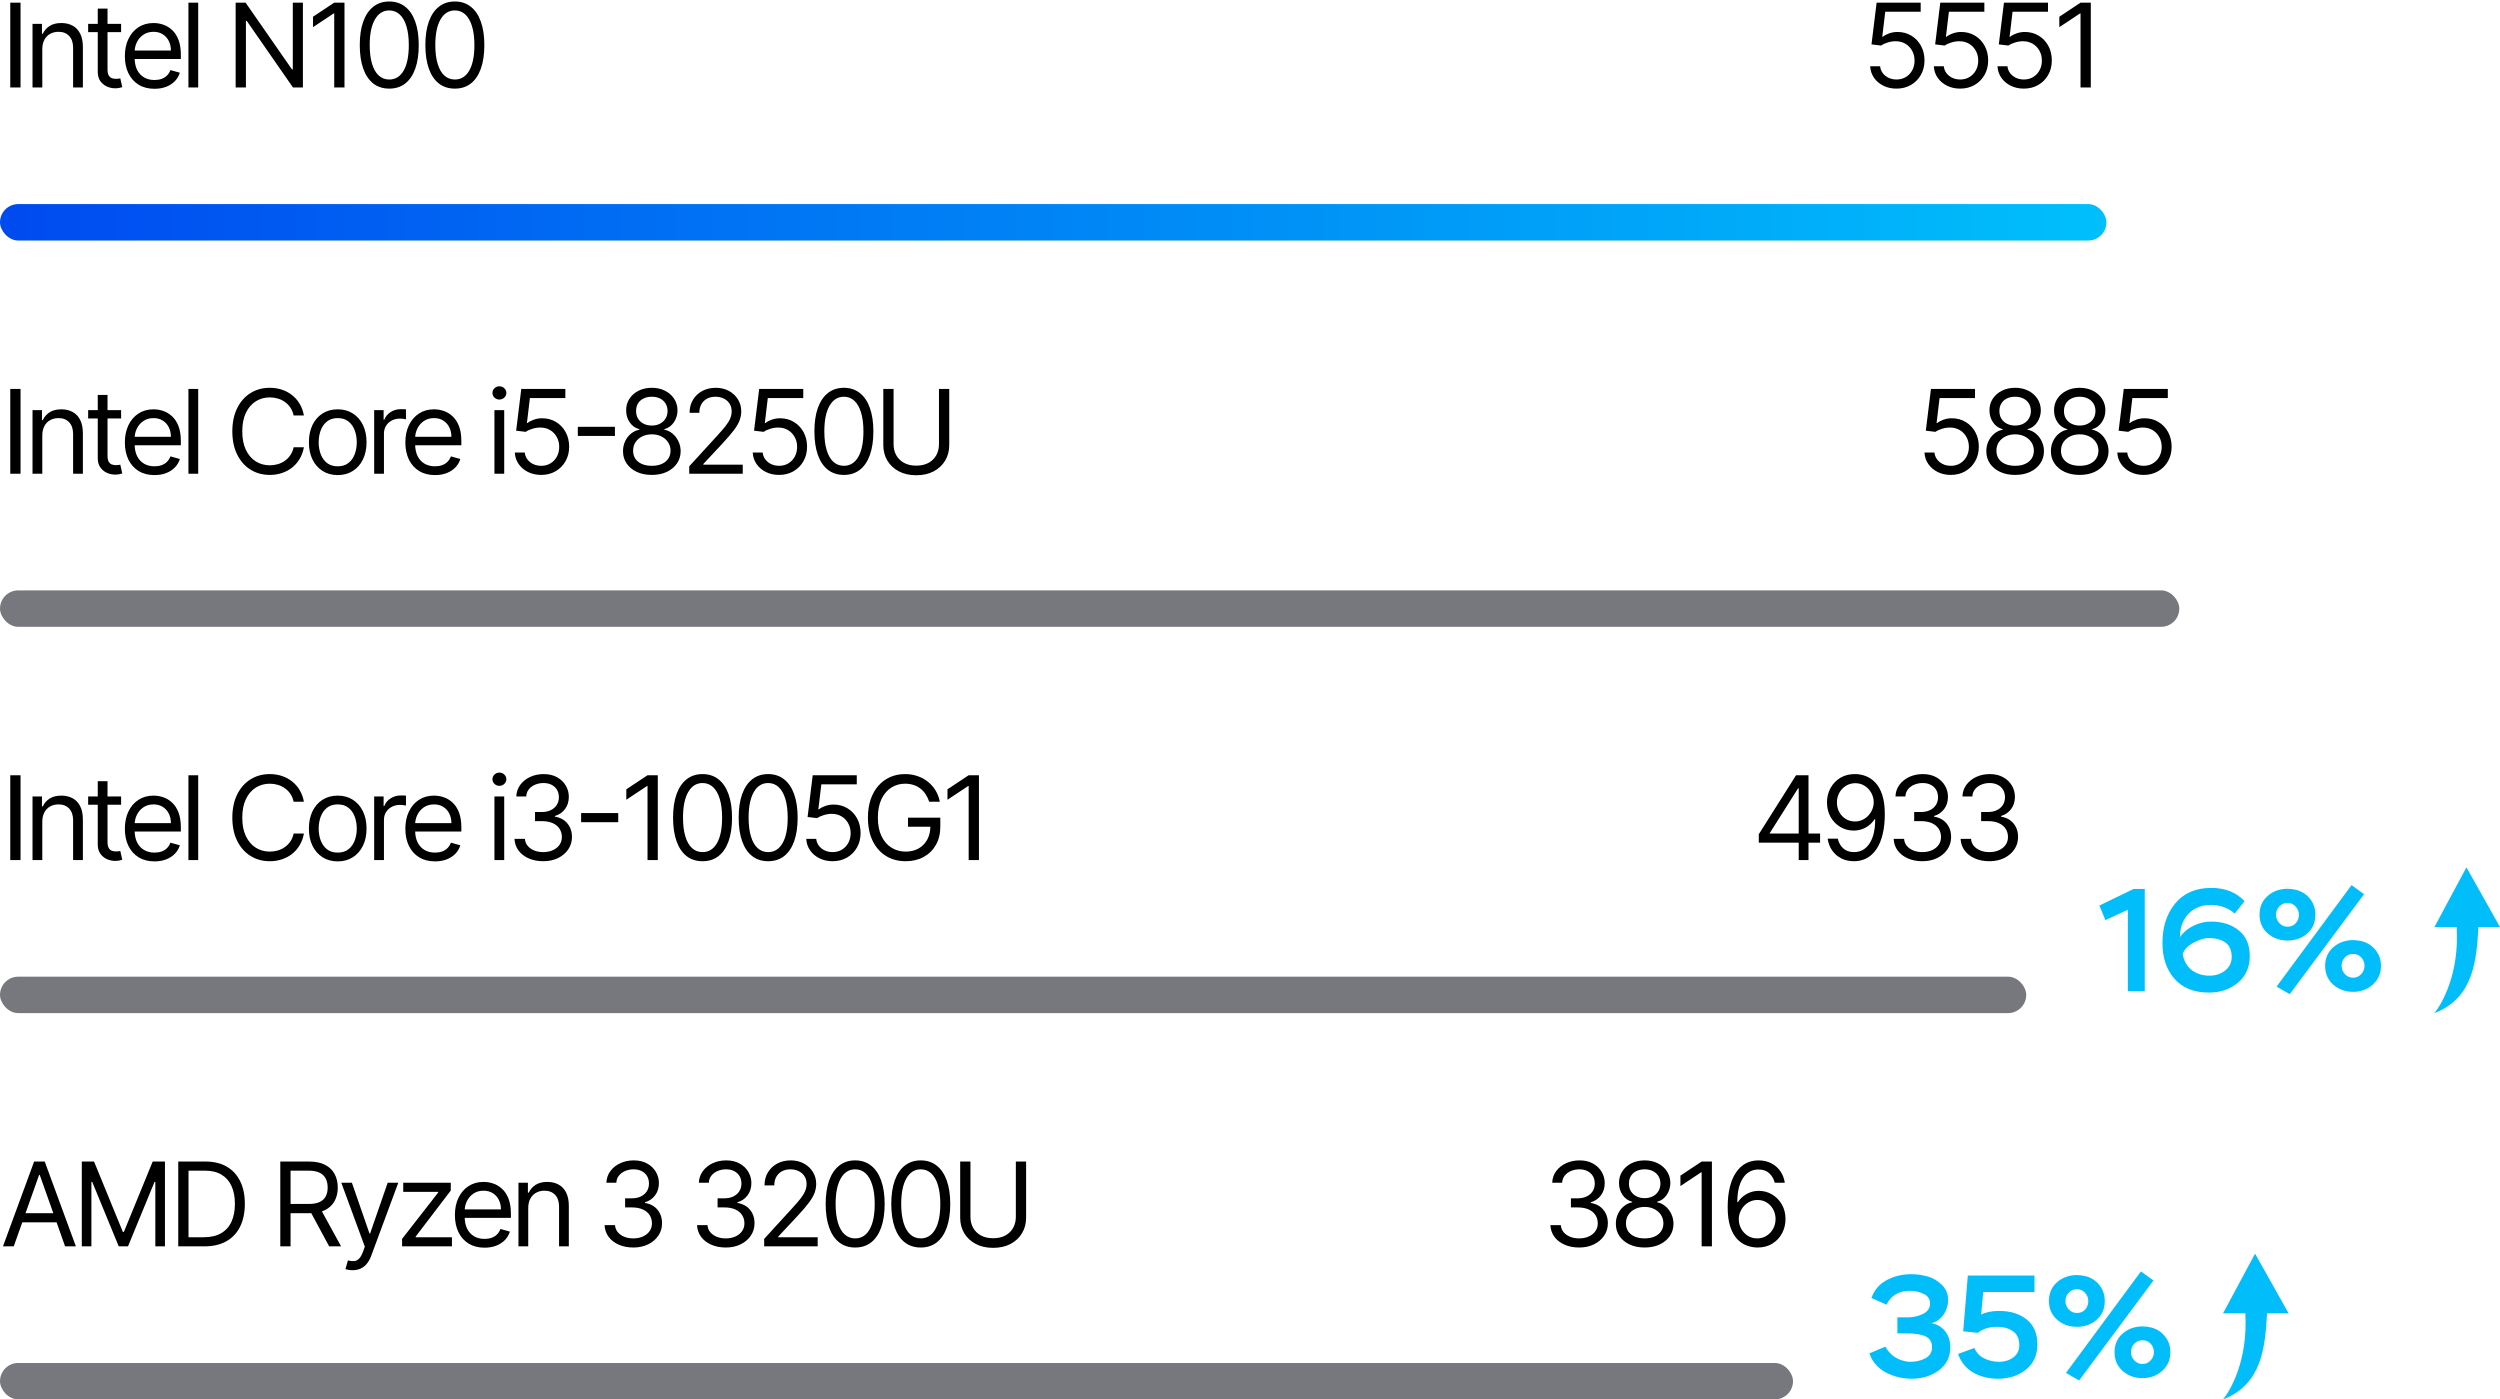 <svg width="343" height="192" viewBox="0 0 343 192" fill="none" xmlns="http://www.w3.org/2000/svg">
<path d="M2.818 0.364V12H1.409V0.364H2.818ZM5.803 6.75V12H4.462V3.273H5.757V4.636H5.871C6.075 4.193 6.386 3.837 6.803 3.568C7.219 3.295 7.757 3.159 8.416 3.159C9.007 3.159 9.524 3.28 9.967 3.523C10.411 3.761 10.755 4.125 11.001 4.614C11.248 5.098 11.371 5.712 11.371 6.455V12H10.03V6.545C10.03 5.86 9.852 5.326 9.496 4.943C9.14 4.557 8.651 4.364 8.03 4.364C7.602 4.364 7.219 4.456 6.882 4.642C6.549 4.828 6.286 5.098 6.092 5.455C5.899 5.811 5.803 6.242 5.803 6.75ZM16.616 3.273V4.409H12.094V3.273H16.616ZM13.412 1.182H14.753V9.5C14.753 9.879 14.808 10.163 14.918 10.352C15.031 10.538 15.175 10.663 15.349 10.727C15.527 10.788 15.715 10.818 15.912 10.818C16.06 10.818 16.181 10.811 16.276 10.796C16.37 10.777 16.446 10.761 16.503 10.75L16.776 11.954C16.685 11.989 16.558 12.023 16.395 12.057C16.232 12.095 16.026 12.114 15.776 12.114C15.397 12.114 15.026 12.032 14.662 11.869C14.302 11.706 14.003 11.458 13.764 11.125C13.529 10.792 13.412 10.371 13.412 9.864V1.182ZM21.199 12.182C20.358 12.182 19.633 11.996 19.023 11.625C18.417 11.25 17.949 10.727 17.619 10.057C17.294 9.383 17.131 8.598 17.131 7.705C17.131 6.811 17.294 6.023 17.619 5.341C17.949 4.655 18.407 4.121 18.994 3.739C19.585 3.352 20.275 3.159 21.062 3.159C21.517 3.159 21.966 3.235 22.409 3.386C22.852 3.538 23.256 3.784 23.619 4.125C23.983 4.462 24.273 4.909 24.489 5.466C24.704 6.023 24.812 6.708 24.812 7.523V8.091H18.085V6.932H23.449C23.449 6.439 23.35 6 23.153 5.614C22.96 5.227 22.684 4.922 22.324 4.699C21.968 4.475 21.547 4.364 21.062 4.364C20.528 4.364 20.066 4.496 19.676 4.761C19.29 5.023 18.992 5.364 18.784 5.784C18.576 6.205 18.472 6.655 18.472 7.136V7.909C18.472 8.568 18.585 9.127 18.812 9.585C19.044 10.04 19.364 10.386 19.773 10.625C20.182 10.86 20.657 10.977 21.199 10.977C21.551 10.977 21.869 10.928 22.153 10.829C22.441 10.727 22.689 10.576 22.898 10.375C23.106 10.171 23.267 9.917 23.381 9.614L24.676 9.977C24.54 10.417 24.311 10.803 23.989 11.136C23.667 11.466 23.269 11.723 22.796 11.909C22.322 12.091 21.79 12.182 21.199 12.182ZM27.193 0.364V12H25.852V0.364H27.193ZM41.558 0.364V12H40.195L33.854 2.864H33.74V12H32.331V0.364H33.695L40.058 9.523H40.172V0.364H41.558ZM47.264 0.364V12H45.855V1.841H45.787L42.946 3.727V2.295L45.855 0.364H47.264ZM53.406 12.159C52.55 12.159 51.821 11.926 51.219 11.46C50.617 10.991 50.156 10.311 49.838 9.42C49.52 8.527 49.361 7.447 49.361 6.182C49.361 4.924 49.52 3.85 49.838 2.96C50.16 2.066 50.622 1.384 51.224 0.915C51.831 0.441 52.558 0.205 53.406 0.205C54.255 0.205 54.98 0.441 55.582 0.915C56.188 1.384 56.651 2.066 56.969 2.96C57.291 3.85 57.452 4.924 57.452 6.182C57.452 7.447 57.293 8.527 56.974 9.42C56.656 10.311 56.196 10.991 55.594 11.46C54.992 11.926 54.262 12.159 53.406 12.159ZM53.406 10.909C54.255 10.909 54.914 10.5 55.383 9.682C55.853 8.864 56.088 7.697 56.088 6.182C56.088 5.174 55.98 4.316 55.764 3.608C55.552 2.9 55.245 2.36 54.844 1.989C54.446 1.617 53.967 1.432 53.406 1.432C52.565 1.432 51.908 1.847 51.435 2.676C50.961 3.502 50.724 4.67 50.724 6.182C50.724 7.189 50.831 8.045 51.043 8.75C51.255 9.455 51.56 9.991 51.957 10.358C52.359 10.725 52.842 10.909 53.406 10.909ZM62.406 12.159C61.55 12.159 60.821 11.926 60.219 11.46C59.617 10.991 59.156 10.311 58.838 9.42C58.52 8.527 58.361 7.447 58.361 6.182C58.361 4.924 58.52 3.85 58.838 2.96C59.16 2.066 59.622 1.384 60.224 0.915C60.831 0.441 61.558 0.205 62.406 0.205C63.255 0.205 63.98 0.441 64.582 0.915C65.188 1.384 65.651 2.066 65.969 2.96C66.291 3.85 66.452 4.924 66.452 6.182C66.452 7.447 66.293 8.527 65.974 9.42C65.656 10.311 65.196 10.991 64.594 11.46C63.992 11.926 63.262 12.159 62.406 12.159ZM62.406 10.909C63.255 10.909 63.914 10.5 64.383 9.682C64.853 8.864 65.088 7.697 65.088 6.182C65.088 5.174 64.98 4.316 64.764 3.608C64.552 2.9 64.245 2.36 63.844 1.989C63.446 1.617 62.967 1.432 62.406 1.432C61.565 1.432 60.908 1.847 60.435 2.676C59.961 3.502 59.724 4.67 59.724 6.182C59.724 7.189 59.831 8.045 60.043 8.75C60.255 9.455 60.56 9.991 60.957 10.358C61.359 10.725 61.842 10.909 62.406 10.909Z" fill="black"/>
<path d="M260.2 12.159C259.534 12.159 258.933 12.027 258.399 11.761C257.865 11.496 257.437 11.133 257.115 10.671C256.793 10.208 256.617 9.682 256.587 9.091H257.95C258.003 9.617 258.242 10.053 258.666 10.398C259.094 10.739 259.606 10.909 260.2 10.909C260.678 10.909 261.102 10.797 261.473 10.574C261.848 10.35 262.142 10.044 262.354 9.653C262.57 9.259 262.678 8.814 262.678 8.318C262.678 7.811 262.566 7.358 262.342 6.96C262.123 6.559 261.82 6.242 261.433 6.011C261.047 5.78 260.606 5.663 260.109 5.659C259.753 5.655 259.388 5.71 259.013 5.824C258.638 5.934 258.329 6.076 258.087 6.25L256.768 6.091L257.473 0.364H263.518V1.614H258.655L258.246 5.045H258.314C258.553 4.856 258.852 4.699 259.212 4.574C259.571 4.449 259.946 4.386 260.337 4.386C261.049 4.386 261.683 4.557 262.24 4.898C262.801 5.235 263.24 5.697 263.558 6.284C263.88 6.871 264.041 7.542 264.041 8.295C264.041 9.038 263.875 9.701 263.541 10.284C263.212 10.864 262.757 11.322 262.178 11.659C261.598 11.992 260.939 12.159 260.2 12.159ZM268.935 12.159C268.268 12.159 267.668 12.027 267.134 11.761C266.599 11.496 266.171 11.133 265.849 10.671C265.527 10.208 265.351 9.682 265.321 9.091H266.685C266.738 9.617 266.976 10.053 267.401 10.398C267.829 10.739 268.34 10.909 268.935 10.909C269.412 10.909 269.836 10.797 270.207 10.574C270.582 10.35 270.876 10.044 271.088 9.653C271.304 9.259 271.412 8.814 271.412 8.318C271.412 7.811 271.3 7.358 271.077 6.96C270.857 6.559 270.554 6.242 270.168 6.011C269.781 5.78 269.34 5.663 268.844 5.659C268.488 5.655 268.122 5.71 267.747 5.824C267.372 5.934 267.063 6.076 266.821 6.25L265.503 6.091L266.207 0.364H272.253V1.614H267.389L266.98 5.045H267.048C267.287 4.856 267.586 4.699 267.946 4.574C268.306 4.449 268.681 4.386 269.071 4.386C269.783 4.386 270.418 4.557 270.974 4.898C271.535 5.235 271.974 5.697 272.293 6.284C272.615 6.871 272.776 7.542 272.776 8.295C272.776 9.038 272.609 9.701 272.276 10.284C271.946 10.864 271.491 11.322 270.912 11.659C270.332 11.992 269.673 12.159 268.935 12.159ZM277.669 12.159C277.002 12.159 276.402 12.027 275.868 11.761C275.334 11.496 274.906 11.133 274.584 10.671C274.262 10.208 274.086 9.682 274.055 9.091H275.419C275.472 9.617 275.711 10.053 276.135 10.398C276.563 10.739 277.074 10.909 277.669 10.909C278.146 10.909 278.571 10.797 278.942 10.574C279.317 10.35 279.61 10.044 279.822 9.653C280.038 9.259 280.146 8.814 280.146 8.318C280.146 7.811 280.035 7.358 279.811 6.96C279.591 6.559 279.288 6.242 278.902 6.011C278.516 5.78 278.074 5.663 277.578 5.659C277.222 5.655 276.857 5.71 276.482 5.824C276.107 5.934 275.798 6.076 275.555 6.25L274.237 6.091L274.942 0.364H280.987V1.614H276.124L275.714 5.045H275.783C276.021 4.856 276.321 4.699 276.68 4.574C277.04 4.449 277.415 4.386 277.805 4.386C278.518 4.386 279.152 4.557 279.709 4.898C280.269 5.235 280.709 5.697 281.027 6.284C281.349 6.871 281.51 7.542 281.51 8.295C281.51 9.038 281.343 9.701 281.01 10.284C280.68 10.864 280.226 11.322 279.646 11.659C279.067 11.992 278.408 12.159 277.669 12.159ZM286.858 0.364V12H285.449V1.841H285.381L282.54 3.727V2.295L285.449 0.364H286.858Z" fill="black"/>
<rect y="28" width="289" height="5" rx="2.5" fill="url(#paint0_linear_2577_66399)"/>
<path d="M2.818 53.364V65H1.409V53.364H2.818ZM5.803 59.75V65H4.462V56.273H5.757V57.636H5.871C6.075 57.193 6.386 56.837 6.803 56.568C7.219 56.295 7.757 56.159 8.416 56.159C9.007 56.159 9.524 56.28 9.967 56.523C10.411 56.761 10.755 57.125 11.001 57.614C11.248 58.099 11.371 58.712 11.371 59.455V65H10.03V59.545C10.03 58.86 9.852 58.326 9.496 57.943C9.14 57.557 8.651 57.364 8.03 57.364C7.602 57.364 7.219 57.456 6.882 57.642C6.549 57.828 6.286 58.099 6.092 58.455C5.899 58.811 5.803 59.242 5.803 59.75ZM16.616 56.273V57.409H12.094V56.273H16.616ZM13.412 54.182H14.753V62.5C14.753 62.879 14.808 63.163 14.918 63.352C15.031 63.538 15.175 63.663 15.349 63.727C15.527 63.788 15.715 63.818 15.912 63.818C16.06 63.818 16.181 63.811 16.276 63.795C16.37 63.776 16.446 63.761 16.503 63.75L16.776 64.954C16.685 64.989 16.558 65.023 16.395 65.057C16.232 65.095 16.026 65.114 15.776 65.114C15.397 65.114 15.026 65.032 14.662 64.869C14.302 64.706 14.003 64.458 13.764 64.125C13.529 63.792 13.412 63.371 13.412 62.864V54.182ZM21.199 65.182C20.358 65.182 19.633 64.996 19.023 64.625C18.417 64.25 17.949 63.727 17.619 63.057C17.294 62.383 17.131 61.599 17.131 60.705C17.131 59.811 17.294 59.023 17.619 58.341C17.949 57.655 18.407 57.121 18.994 56.739C19.585 56.352 20.275 56.159 21.062 56.159C21.517 56.159 21.966 56.235 22.409 56.386C22.852 56.538 23.256 56.784 23.619 57.125C23.983 57.462 24.273 57.909 24.489 58.466C24.704 59.023 24.812 59.708 24.812 60.523V61.091H18.085V59.932H23.449C23.449 59.439 23.35 59 23.153 58.614C22.96 58.227 22.684 57.922 22.324 57.699C21.968 57.475 21.547 57.364 21.062 57.364C20.528 57.364 20.066 57.496 19.676 57.761C19.29 58.023 18.992 58.364 18.784 58.784C18.576 59.205 18.472 59.655 18.472 60.136V60.909C18.472 61.568 18.585 62.127 18.812 62.585C19.044 63.04 19.364 63.386 19.773 63.625C20.182 63.86 20.657 63.977 21.199 63.977C21.551 63.977 21.869 63.928 22.153 63.83C22.441 63.727 22.689 63.576 22.898 63.375C23.106 63.17 23.267 62.917 23.381 62.614L24.676 62.977C24.54 63.417 24.311 63.803 23.989 64.136C23.667 64.466 23.269 64.724 22.796 64.909C22.322 65.091 21.79 65.182 21.199 65.182ZM27.193 53.364V65H25.852V53.364H27.193ZM41.695 57H40.285C40.202 56.595 40.056 56.239 39.848 55.932C39.644 55.625 39.394 55.367 39.098 55.159C38.806 54.947 38.483 54.788 38.126 54.682C37.77 54.576 37.399 54.523 37.013 54.523C36.308 54.523 35.67 54.701 35.098 55.057C34.53 55.413 34.077 55.938 33.74 56.631C33.407 57.324 33.24 58.174 33.24 59.182C33.24 60.189 33.407 61.04 33.74 61.733C34.077 62.426 34.53 62.951 35.098 63.307C35.67 63.663 36.308 63.841 37.013 63.841C37.399 63.841 37.77 63.788 38.126 63.682C38.483 63.576 38.806 63.419 39.098 63.21C39.394 62.998 39.644 62.739 39.848 62.432C40.056 62.121 40.202 61.765 40.285 61.364H41.695C41.589 61.958 41.395 62.49 41.115 62.96C40.835 63.43 40.486 63.83 40.07 64.159C39.653 64.485 39.185 64.733 38.666 64.903C38.151 65.074 37.6 65.159 37.013 65.159C36.02 65.159 35.138 64.917 34.365 64.432C33.592 63.947 32.984 63.258 32.541 62.364C32.098 61.47 31.876 60.409 31.876 59.182C31.876 57.955 32.098 56.894 32.541 56C32.984 55.106 33.592 54.417 34.365 53.932C35.138 53.447 36.02 53.205 37.013 53.205C37.6 53.205 38.151 53.29 38.666 53.46C39.185 53.631 39.653 53.881 40.07 54.21C40.486 54.536 40.835 54.934 41.115 55.403C41.395 55.869 41.589 56.401 41.695 57ZM46.335 65.182C45.547 65.182 44.856 64.994 44.261 64.619C43.67 64.244 43.208 63.72 42.875 63.045C42.545 62.371 42.381 61.583 42.381 60.682C42.381 59.773 42.545 58.979 42.875 58.301C43.208 57.623 43.67 57.097 44.261 56.722C44.856 56.347 45.547 56.159 46.335 56.159C47.123 56.159 47.812 56.347 48.403 56.722C48.998 57.097 49.46 57.623 49.79 58.301C50.123 58.979 50.29 59.773 50.29 60.682C50.29 61.583 50.123 62.371 49.79 63.045C49.46 63.72 48.998 64.244 48.403 64.619C47.812 64.994 47.123 65.182 46.335 65.182ZM46.335 63.977C46.934 63.977 47.426 63.824 47.812 63.517C48.199 63.21 48.485 62.807 48.67 62.307C48.856 61.807 48.949 61.265 48.949 60.682C48.949 60.099 48.856 59.555 48.67 59.051C48.485 58.547 48.199 58.14 47.812 57.83C47.426 57.519 46.934 57.364 46.335 57.364C45.737 57.364 45.244 57.519 44.858 57.83C44.472 58.14 44.186 58.547 44 59.051C43.814 59.555 43.722 60.099 43.722 60.682C43.722 61.265 43.814 61.807 44 62.307C44.186 62.807 44.472 63.21 44.858 63.517C45.244 63.824 45.737 63.977 46.335 63.977ZM51.337 65V56.273H52.632V57.591H52.723C52.882 57.159 53.17 56.809 53.587 56.54C54.003 56.271 54.473 56.136 54.996 56.136C55.094 56.136 55.217 56.138 55.365 56.142C55.513 56.146 55.624 56.151 55.7 56.159V57.523C55.655 57.511 55.551 57.494 55.388 57.472C55.229 57.445 55.06 57.432 54.882 57.432C54.458 57.432 54.079 57.521 53.746 57.699C53.416 57.873 53.155 58.115 52.962 58.426C52.772 58.733 52.678 59.083 52.678 59.477V65H51.337ZM59.683 65.182C58.842 65.182 58.117 64.996 57.507 64.625C56.901 64.25 56.433 63.727 56.104 63.057C55.778 62.383 55.615 61.599 55.615 60.705C55.615 59.811 55.778 59.023 56.104 58.341C56.433 57.655 56.892 57.121 57.479 56.739C58.07 56.352 58.759 56.159 59.547 56.159C60.001 56.159 60.45 56.235 60.894 56.386C61.337 56.538 61.74 56.784 62.104 57.125C62.467 57.462 62.757 57.909 62.973 58.466C63.189 59.023 63.297 59.708 63.297 60.523V61.091H56.57V59.932H61.933C61.933 59.439 61.835 59 61.638 58.614C61.445 58.227 61.168 57.922 60.808 57.699C60.452 57.475 60.032 57.364 59.547 57.364C59.013 57.364 58.551 57.496 58.16 57.761C57.774 58.023 57.477 58.364 57.269 58.784C57.06 59.205 56.956 59.655 56.956 60.136V60.909C56.956 61.568 57.07 62.127 57.297 62.585C57.528 63.04 57.848 63.386 58.257 63.625C58.666 63.86 59.142 63.977 59.683 63.977C60.035 63.977 60.354 63.928 60.638 63.83C60.926 63.727 61.174 63.576 61.382 63.375C61.59 63.17 61.751 62.917 61.865 62.614L63.16 62.977C63.024 63.417 62.795 63.803 62.473 64.136C62.151 64.466 61.753 64.724 61.28 64.909C60.806 65.091 60.274 65.182 59.683 65.182ZM67.837 65V56.273H69.178V65H67.837ZM68.519 54.818C68.257 54.818 68.032 54.729 67.842 54.551C67.657 54.373 67.564 54.159 67.564 53.909C67.564 53.659 67.657 53.445 67.842 53.267C68.032 53.089 68.257 53 68.519 53C68.78 53 69.003 53.089 69.189 53.267C69.378 53.445 69.473 53.659 69.473 53.909C69.473 54.159 69.378 54.373 69.189 54.551C69.003 54.729 68.78 54.818 68.519 54.818ZM74.247 65.159C73.581 65.159 72.98 65.026 72.446 64.761C71.912 64.496 71.484 64.133 71.162 63.67C70.84 63.208 70.664 62.682 70.633 62.091H71.997C72.05 62.617 72.289 63.053 72.713 63.398C73.141 63.739 73.653 63.909 74.247 63.909C74.724 63.909 75.149 63.797 75.52 63.574C75.895 63.35 76.188 63.044 76.401 62.653C76.617 62.26 76.724 61.814 76.724 61.318C76.724 60.811 76.613 60.358 76.389 59.96C76.169 59.559 75.867 59.242 75.48 59.011C75.094 58.78 74.653 58.663 74.156 58.659C73.8 58.655 73.435 58.71 73.06 58.824C72.685 58.934 72.376 59.076 72.133 59.25L70.815 59.091L71.52 53.364H77.565V54.614H72.702L72.293 58.045H72.361C72.599 57.856 72.899 57.699 73.258 57.574C73.618 57.449 73.993 57.386 74.383 57.386C75.096 57.386 75.73 57.557 76.287 57.898C76.847 58.235 77.287 58.697 77.605 59.284C77.927 59.871 78.088 60.542 78.088 61.295C78.088 62.038 77.921 62.701 77.588 63.284C77.258 63.864 76.804 64.322 76.224 64.659C75.645 64.992 74.986 65.159 74.247 65.159ZM84.368 58.557V59.807H79.277V58.557H84.368ZM89.432 65.159C88.651 65.159 87.962 65.021 87.364 64.744C86.769 64.464 86.305 64.079 85.972 63.591C85.638 63.099 85.474 62.538 85.477 61.909C85.474 61.417 85.57 60.962 85.767 60.545C85.964 60.125 86.233 59.775 86.574 59.494C86.919 59.21 87.303 59.03 87.727 58.955V58.886C87.171 58.742 86.727 58.43 86.398 57.949C86.068 57.464 85.905 56.913 85.909 56.295C85.905 55.705 86.055 55.176 86.358 54.71C86.661 54.244 87.078 53.877 87.608 53.608C88.142 53.339 88.75 53.205 89.432 53.205C90.106 53.205 90.708 53.339 91.239 53.608C91.769 53.877 92.186 54.244 92.489 54.71C92.796 55.176 92.951 55.705 92.954 56.295C92.951 56.913 92.782 57.464 92.449 57.949C92.119 58.43 91.682 58.742 91.136 58.886V58.955C91.557 59.03 91.936 59.21 92.273 59.494C92.61 59.775 92.879 60.125 93.079 60.545C93.28 60.962 93.383 61.417 93.386 61.909C93.383 62.538 93.212 63.099 92.875 63.591C92.542 64.079 92.078 64.464 91.483 64.744C90.892 65.021 90.208 65.159 89.432 65.159ZM89.432 63.909C89.958 63.909 90.413 63.824 90.796 63.653C91.178 63.483 91.474 63.242 91.682 62.932C91.89 62.621 91.996 62.258 92 61.841C91.996 61.401 91.883 61.013 91.659 60.676C91.436 60.339 91.131 60.074 90.744 59.881C90.362 59.688 89.924 59.591 89.432 59.591C88.936 59.591 88.492 59.688 88.102 59.881C87.716 60.074 87.411 60.339 87.188 60.676C86.968 61.013 86.86 61.401 86.864 61.841C86.86 62.258 86.96 62.621 87.165 62.932C87.373 63.242 87.671 63.483 88.057 63.653C88.443 63.824 88.901 63.909 89.432 63.909ZM89.432 58.386C89.849 58.386 90.218 58.303 90.54 58.136C90.865 57.97 91.121 57.737 91.307 57.438C91.492 57.138 91.587 56.788 91.591 56.386C91.587 55.992 91.494 55.65 91.312 55.358C91.131 55.062 90.879 54.835 90.557 54.676C90.235 54.513 89.86 54.432 89.432 54.432C88.996 54.432 88.615 54.513 88.29 54.676C87.964 54.835 87.712 55.062 87.534 55.358C87.356 55.65 87.269 55.992 87.273 56.386C87.269 56.788 87.358 57.138 87.54 57.438C87.725 57.737 87.981 57.97 88.307 58.136C88.633 58.303 89.008 58.386 89.432 58.386ZM94.564 65V63.977L98.405 59.773C98.856 59.28 99.227 58.852 99.519 58.489C99.81 58.121 100.026 57.776 100.166 57.455C100.31 57.129 100.382 56.788 100.382 56.432C100.382 56.023 100.284 55.669 100.087 55.369C99.894 55.07 99.628 54.839 99.291 54.676C98.954 54.513 98.575 54.432 98.155 54.432C97.708 54.432 97.318 54.525 96.984 54.71C96.655 54.892 96.399 55.148 96.217 55.477C96.039 55.807 95.95 56.193 95.95 56.636H94.609C94.609 55.955 94.767 55.356 95.081 54.841C95.395 54.326 95.823 53.924 96.365 53.636C96.91 53.349 97.522 53.205 98.2 53.205C98.882 53.205 99.486 53.349 100.013 53.636C100.539 53.924 100.952 54.312 101.251 54.801C101.551 55.29 101.7 55.833 101.7 56.432C101.7 56.86 101.623 57.278 101.467 57.688C101.316 58.093 101.051 58.545 100.672 59.045C100.297 59.542 99.776 60.148 99.109 60.864L96.496 63.659V63.75H101.905V65H94.564ZM106.888 65.159C106.221 65.159 105.621 65.026 105.087 64.761C104.553 64.496 104.125 64.133 103.803 63.67C103.481 63.208 103.304 62.682 103.274 62.091H104.638C104.691 62.617 104.929 63.053 105.354 63.398C105.782 63.739 106.293 63.909 106.888 63.909C107.365 63.909 107.789 63.797 108.161 63.574C108.536 63.35 108.829 63.044 109.041 62.653C109.257 62.26 109.365 61.814 109.365 61.318C109.365 60.811 109.253 60.358 109.03 59.96C108.81 59.559 108.507 59.242 108.121 59.011C107.734 58.78 107.293 58.663 106.797 58.659C106.441 58.655 106.075 58.71 105.7 58.824C105.325 58.934 105.017 59.076 104.774 59.25L103.456 59.091L104.161 53.364H110.206V54.614H105.342L104.933 58.045H105.001C105.24 57.856 105.539 57.699 105.899 57.574C106.259 57.449 106.634 57.386 107.024 57.386C107.736 57.386 108.371 57.557 108.928 57.898C109.488 58.235 109.928 58.697 110.246 59.284C110.568 59.871 110.729 60.542 110.729 61.295C110.729 62.038 110.562 62.701 110.229 63.284C109.899 63.864 109.445 64.322 108.865 64.659C108.286 64.992 107.626 65.159 106.888 65.159ZM115.781 65.159C114.925 65.159 114.196 64.926 113.594 64.46C112.991 63.99 112.531 63.311 112.213 62.42C111.895 61.526 111.736 60.447 111.736 59.182C111.736 57.924 111.895 56.85 112.213 55.96C112.535 55.066 112.997 54.385 113.599 53.915C114.205 53.441 114.933 53.205 115.781 53.205C116.63 53.205 117.355 53.441 117.957 53.915C118.563 54.385 119.026 55.066 119.344 55.96C119.666 56.85 119.827 57.924 119.827 59.182C119.827 60.447 119.668 61.526 119.349 62.42C119.031 63.311 118.571 63.99 117.969 64.46C117.366 64.926 116.637 65.159 115.781 65.159ZM115.781 63.909C116.63 63.909 117.289 63.5 117.759 62.682C118.228 61.864 118.463 60.697 118.463 59.182C118.463 58.174 118.355 57.316 118.139 56.608C117.927 55.9 117.62 55.36 117.219 54.989C116.821 54.617 116.342 54.432 115.781 54.432C114.94 54.432 114.283 54.847 113.81 55.676C113.336 56.502 113.099 57.67 113.099 59.182C113.099 60.189 113.205 61.045 113.418 61.75C113.63 62.455 113.935 62.99 114.332 63.358C114.734 63.725 115.217 63.909 115.781 63.909ZM128.827 53.364H130.236V61.068C130.236 61.864 130.048 62.574 129.673 63.199C129.302 63.82 128.777 64.311 128.099 64.671C127.421 65.026 126.626 65.204 125.713 65.204C124.8 65.204 124.005 65.026 123.327 64.671C122.649 64.311 122.122 63.82 121.747 63.199C121.376 62.574 121.19 61.864 121.19 61.068V53.364H122.599V60.955C122.599 61.523 122.724 62.028 122.974 62.472C123.224 62.911 123.58 63.258 124.043 63.511C124.509 63.761 125.065 63.886 125.713 63.886C126.361 63.886 126.918 63.761 127.384 63.511C127.849 63.258 128.205 62.911 128.452 62.472C128.702 62.028 128.827 61.523 128.827 60.955V53.364Z" fill="black"/>
<path d="M267.653 65.159C266.987 65.159 266.386 65.026 265.852 64.761C265.318 64.496 264.89 64.133 264.568 63.67C264.246 63.208 264.07 62.682 264.04 62.091H265.403C265.456 62.617 265.695 63.053 266.119 63.398C266.547 63.739 267.059 63.909 267.653 63.909C268.131 63.909 268.555 63.797 268.926 63.574C269.301 63.35 269.595 63.044 269.807 62.653C270.023 62.26 270.131 61.814 270.131 61.318C270.131 60.811 270.019 60.358 269.795 59.96C269.576 59.559 269.273 59.242 268.886 59.011C268.5 58.78 268.059 58.663 267.562 58.659C267.206 58.655 266.841 58.71 266.466 58.824C266.091 58.934 265.782 59.076 265.54 59.25L264.222 59.091L264.926 53.364H270.972V54.614H266.108L265.699 58.045H265.767C266.006 57.856 266.305 57.699 266.665 57.574C267.025 57.449 267.4 57.386 267.79 57.386C268.502 57.386 269.136 57.557 269.693 57.898C270.254 58.235 270.693 58.697 271.011 59.284C271.333 59.871 271.494 60.542 271.494 61.295C271.494 62.038 271.328 62.701 270.994 63.284C270.665 63.864 270.21 64.322 269.631 64.659C269.051 64.992 268.392 65.159 267.653 65.159ZM276.479 65.159C275.698 65.159 275.009 65.021 274.411 64.744C273.816 64.464 273.352 64.079 273.018 63.591C272.685 63.099 272.52 62.538 272.524 61.909C272.52 61.417 272.617 60.962 272.814 60.545C273.011 60.125 273.28 59.775 273.621 59.494C273.965 59.21 274.35 59.03 274.774 58.955V58.886C274.217 58.742 273.774 58.43 273.445 57.949C273.115 57.464 272.952 56.913 272.956 56.295C272.952 55.705 273.102 55.176 273.405 54.71C273.708 54.244 274.125 53.877 274.655 53.608C275.189 53.339 275.797 53.205 276.479 53.205C277.153 53.205 277.755 53.339 278.286 53.608C278.816 53.877 279.232 54.244 279.536 54.71C279.842 55.176 279.998 55.705 280.001 56.295C279.998 56.913 279.829 57.464 279.496 57.949C279.166 58.43 278.729 58.742 278.183 58.886V58.955C278.604 59.03 278.982 59.21 279.32 59.494C279.657 59.775 279.926 60.125 280.126 60.545C280.327 60.962 280.429 61.417 280.433 61.909C280.429 62.538 280.259 63.099 279.922 63.591C279.589 64.079 279.125 64.464 278.53 64.744C277.939 65.021 277.255 65.159 276.479 65.159ZM276.479 63.909C277.005 63.909 277.46 63.824 277.842 63.653C278.225 63.483 278.52 63.242 278.729 62.932C278.937 62.621 279.043 62.258 279.047 61.841C279.043 61.401 278.929 61.013 278.706 60.676C278.482 60.339 278.178 60.074 277.791 59.881C277.409 59.688 276.971 59.591 276.479 59.591C275.982 59.591 275.539 59.688 275.149 59.881C274.763 60.074 274.458 60.339 274.234 60.676C274.015 61.013 273.907 61.401 273.911 61.841C273.907 62.258 274.007 62.621 274.212 62.932C274.42 63.242 274.717 63.483 275.104 63.653C275.49 63.824 275.948 63.909 276.479 63.909ZM276.479 58.386C276.895 58.386 277.265 58.303 277.587 58.136C277.912 57.97 278.168 57.737 278.354 57.438C278.539 57.138 278.634 56.788 278.638 56.386C278.634 55.992 278.541 55.65 278.359 55.358C278.178 55.062 277.926 54.835 277.604 54.676C277.282 54.513 276.907 54.432 276.479 54.432C276.043 54.432 275.662 54.513 275.337 54.676C275.011 54.835 274.759 55.062 274.581 55.358C274.403 55.65 274.316 55.992 274.32 56.386C274.316 56.788 274.405 57.138 274.587 57.438C274.772 57.737 275.028 57.97 275.354 58.136C275.679 58.303 276.054 58.386 276.479 58.386ZM285.338 65.159C284.558 65.159 283.868 65.021 283.27 64.744C282.675 64.464 282.211 64.079 281.878 63.591C281.545 63.099 281.38 62.538 281.384 61.909C281.38 61.417 281.476 60.962 281.673 60.545C281.87 60.125 282.139 59.775 282.48 59.494C282.825 59.21 283.209 59.03 283.634 58.955V58.886C283.077 58.742 282.634 58.43 282.304 57.949C281.974 57.464 281.812 56.913 281.815 56.295C281.812 55.705 281.961 55.176 282.264 54.71C282.567 54.244 282.984 53.877 283.514 53.608C284.048 53.339 284.656 53.205 285.338 53.205C286.012 53.205 286.615 53.339 287.145 53.608C287.675 53.877 288.092 54.244 288.395 54.71C288.702 55.176 288.857 55.705 288.861 56.295C288.857 56.913 288.688 57.464 288.355 57.949C288.026 58.43 287.588 58.742 287.043 58.886V58.955C287.463 59.03 287.842 59.21 288.179 59.494C288.516 59.775 288.785 60.125 288.986 60.545C289.187 60.962 289.289 61.417 289.293 61.909C289.289 62.538 289.118 63.099 288.781 63.591C288.448 64.079 287.984 64.464 287.389 64.744C286.798 65.021 286.115 65.159 285.338 65.159ZM285.338 63.909C285.865 63.909 286.319 63.824 286.702 63.653C287.084 63.483 287.38 63.242 287.588 62.932C287.796 62.621 287.902 62.258 287.906 61.841C287.902 61.401 287.789 61.013 287.565 60.676C287.342 60.339 287.037 60.074 286.651 59.881C286.268 59.688 285.83 59.591 285.338 59.591C284.842 59.591 284.399 59.688 284.009 59.881C283.622 60.074 283.317 60.339 283.094 60.676C282.874 61.013 282.766 61.401 282.77 61.841C282.766 62.258 282.866 62.621 283.071 62.932C283.279 63.242 283.577 63.483 283.963 63.653C284.349 63.824 284.808 63.909 285.338 63.909ZM285.338 58.386C285.755 58.386 286.124 58.303 286.446 58.136C286.772 57.97 287.027 57.737 287.213 57.438C287.399 57.138 287.493 56.788 287.497 56.386C287.493 55.992 287.401 55.65 287.219 55.358C287.037 55.062 286.785 54.835 286.463 54.676C286.141 54.513 285.766 54.432 285.338 54.432C284.902 54.432 284.522 54.513 284.196 54.676C283.87 54.835 283.618 55.062 283.44 55.358C283.262 55.65 283.175 55.992 283.179 56.386C283.175 56.788 283.264 57.138 283.446 57.438C283.632 57.737 283.887 57.97 284.213 58.136C284.539 58.303 284.914 58.386 285.338 58.386ZM294.107 65.159C293.44 65.159 292.839 65.026 292.305 64.761C291.771 64.496 291.343 64.133 291.021 63.67C290.699 63.208 290.523 62.682 290.493 62.091H291.857C291.91 62.617 292.148 63.053 292.572 63.398C293 63.739 293.512 63.909 294.107 63.909C294.584 63.909 295.008 63.797 295.379 63.574C295.754 63.35 296.048 63.044 296.26 62.653C296.476 62.26 296.584 61.814 296.584 61.318C296.584 60.811 296.472 60.358 296.249 59.96C296.029 59.559 295.726 59.242 295.339 59.011C294.953 58.78 294.512 58.663 294.016 58.659C293.66 58.655 293.294 58.71 292.919 58.824C292.544 58.934 292.235 59.076 291.993 59.25L290.675 59.091L291.379 53.364H297.425V54.614H292.561L292.152 58.045H292.22C292.459 57.856 292.758 57.699 293.118 57.574C293.478 57.449 293.853 57.386 294.243 57.386C294.955 57.386 295.589 57.557 296.146 57.898C296.707 58.235 297.146 58.697 297.464 59.284C297.786 59.871 297.947 60.542 297.947 61.295C297.947 62.038 297.781 62.701 297.447 63.284C297.118 63.864 296.663 64.322 296.084 64.659C295.504 64.992 294.845 65.159 294.107 65.159Z" fill="black"/>
<rect y="81" width="299" height="5" rx="2.5" fill="#77787D"/>
<path d="M2.818 106.364V118H1.409V106.364H2.818ZM5.803 112.75V118H4.462V109.273H5.757V110.636H5.871C6.075 110.193 6.386 109.837 6.803 109.568C7.219 109.295 7.757 109.159 8.416 109.159C9.007 109.159 9.524 109.28 9.967 109.523C10.411 109.761 10.755 110.125 11.001 110.614C11.248 111.098 11.371 111.712 11.371 112.455V118H10.03V112.545C10.03 111.86 9.852 111.326 9.496 110.943C9.14 110.557 8.651 110.364 8.03 110.364C7.602 110.364 7.219 110.456 6.882 110.642C6.549 110.828 6.286 111.098 6.092 111.455C5.899 111.811 5.803 112.242 5.803 112.75ZM16.616 109.273V110.409H12.094V109.273H16.616ZM13.412 107.182H14.753V115.5C14.753 115.879 14.808 116.163 14.918 116.352C15.031 116.538 15.175 116.663 15.349 116.727C15.527 116.788 15.715 116.818 15.912 116.818C16.06 116.818 16.181 116.811 16.276 116.795C16.37 116.777 16.446 116.761 16.503 116.75L16.776 117.955C16.685 117.989 16.558 118.023 16.395 118.057C16.232 118.095 16.026 118.114 15.776 118.114C15.397 118.114 15.026 118.032 14.662 117.869C14.302 117.706 14.003 117.458 13.764 117.125C13.529 116.792 13.412 116.371 13.412 115.864V107.182ZM21.199 118.182C20.358 118.182 19.633 117.996 19.023 117.625C18.417 117.25 17.949 116.727 17.619 116.057C17.294 115.383 17.131 114.598 17.131 113.705C17.131 112.811 17.294 112.023 17.619 111.341C17.949 110.655 18.407 110.121 18.994 109.739C19.585 109.352 20.275 109.159 21.062 109.159C21.517 109.159 21.966 109.235 22.409 109.386C22.852 109.538 23.256 109.784 23.619 110.125C23.983 110.462 24.273 110.909 24.489 111.466C24.704 112.023 24.812 112.708 24.812 113.523V114.091H18.085V112.932H23.449C23.449 112.439 23.35 112 23.153 111.614C22.96 111.227 22.684 110.922 22.324 110.699C21.968 110.475 21.547 110.364 21.062 110.364C20.528 110.364 20.066 110.496 19.676 110.761C19.29 111.023 18.992 111.364 18.784 111.784C18.576 112.205 18.472 112.655 18.472 113.136V113.909C18.472 114.568 18.585 115.127 18.812 115.585C19.044 116.04 19.364 116.386 19.773 116.625C20.182 116.86 20.657 116.977 21.199 116.977C21.551 116.977 21.869 116.928 22.153 116.83C22.441 116.727 22.689 116.576 22.898 116.375C23.106 116.17 23.267 115.917 23.381 115.614L24.676 115.977C24.54 116.417 24.311 116.803 23.989 117.136C23.667 117.466 23.269 117.723 22.796 117.909C22.322 118.091 21.79 118.182 21.199 118.182ZM27.193 106.364V118H25.852V106.364H27.193ZM41.695 110H40.285C40.202 109.595 40.056 109.239 39.848 108.932C39.644 108.625 39.394 108.367 39.098 108.159C38.806 107.947 38.483 107.788 38.126 107.682C37.77 107.576 37.399 107.523 37.013 107.523C36.308 107.523 35.67 107.701 35.098 108.057C34.53 108.413 34.077 108.938 33.74 109.631C33.407 110.324 33.24 111.174 33.24 112.182C33.24 113.189 33.407 114.04 33.74 114.733C34.077 115.426 34.53 115.951 35.098 116.307C35.67 116.663 36.308 116.841 37.013 116.841C37.399 116.841 37.77 116.788 38.126 116.682C38.483 116.576 38.806 116.419 39.098 116.21C39.394 115.998 39.644 115.739 39.848 115.432C40.056 115.121 40.202 114.765 40.285 114.364H41.695C41.589 114.958 41.395 115.491 41.115 115.96C40.835 116.43 40.486 116.83 40.07 117.159C39.653 117.485 39.185 117.733 38.666 117.903C38.151 118.074 37.6 118.159 37.013 118.159C36.02 118.159 35.138 117.917 34.365 117.432C33.592 116.947 32.984 116.258 32.541 115.364C32.098 114.47 31.876 113.409 31.876 112.182C31.876 110.955 32.098 109.894 32.541 109C32.984 108.106 33.592 107.417 34.365 106.932C35.138 106.447 36.02 106.205 37.013 106.205C37.6 106.205 38.151 106.29 38.666 106.46C39.185 106.631 39.653 106.881 40.07 107.21C40.486 107.536 40.835 107.934 41.115 108.403C41.395 108.869 41.589 109.402 41.695 110ZM46.335 118.182C45.547 118.182 44.856 117.994 44.261 117.619C43.67 117.244 43.208 116.72 42.875 116.045C42.545 115.371 42.381 114.583 42.381 113.682C42.381 112.773 42.545 111.979 42.875 111.301C43.208 110.623 43.67 110.097 44.261 109.722C44.856 109.347 45.547 109.159 46.335 109.159C47.123 109.159 47.812 109.347 48.403 109.722C48.998 110.097 49.46 110.623 49.79 111.301C50.123 111.979 50.29 112.773 50.29 113.682C50.29 114.583 50.123 115.371 49.79 116.045C49.46 116.72 48.998 117.244 48.403 117.619C47.812 117.994 47.123 118.182 46.335 118.182ZM46.335 116.977C46.934 116.977 47.426 116.824 47.812 116.517C48.199 116.21 48.485 115.807 48.67 115.307C48.856 114.807 48.949 114.265 48.949 113.682C48.949 113.098 48.856 112.555 48.67 112.051C48.485 111.547 48.199 111.14 47.812 110.83C47.426 110.519 46.934 110.364 46.335 110.364C45.737 110.364 45.244 110.519 44.858 110.83C44.472 111.14 44.186 111.547 44 112.051C43.814 112.555 43.722 113.098 43.722 113.682C43.722 114.265 43.814 114.807 44 115.307C44.186 115.807 44.472 116.21 44.858 116.517C45.244 116.824 45.737 116.977 46.335 116.977ZM51.337 118V109.273H52.632V110.591H52.723C52.882 110.159 53.17 109.809 53.587 109.54C54.003 109.271 54.473 109.136 54.996 109.136C55.094 109.136 55.217 109.138 55.365 109.142C55.513 109.146 55.624 109.152 55.7 109.159V110.523C55.655 110.511 55.551 110.494 55.388 110.472C55.229 110.445 55.06 110.432 54.882 110.432C54.458 110.432 54.079 110.521 53.746 110.699C53.416 110.873 53.155 111.116 52.962 111.426C52.772 111.733 52.678 112.083 52.678 112.477V118H51.337ZM59.683 118.182C58.842 118.182 58.117 117.996 57.507 117.625C56.901 117.25 56.433 116.727 56.104 116.057C55.778 115.383 55.615 114.598 55.615 113.705C55.615 112.811 55.778 112.023 56.104 111.341C56.433 110.655 56.892 110.121 57.479 109.739C58.07 109.352 58.759 109.159 59.547 109.159C60.001 109.159 60.45 109.235 60.894 109.386C61.337 109.538 61.74 109.784 62.104 110.125C62.467 110.462 62.757 110.909 62.973 111.466C63.189 112.023 63.297 112.708 63.297 113.523V114.091H56.57V112.932H61.933C61.933 112.439 61.835 112 61.638 111.614C61.445 111.227 61.168 110.922 60.808 110.699C60.452 110.475 60.032 110.364 59.547 110.364C59.013 110.364 58.551 110.496 58.16 110.761C57.774 111.023 57.477 111.364 57.269 111.784C57.06 112.205 56.956 112.655 56.956 113.136V113.909C56.956 114.568 57.07 115.127 57.297 115.585C57.528 116.04 57.848 116.386 58.257 116.625C58.666 116.86 59.142 116.977 59.683 116.977C60.035 116.977 60.354 116.928 60.638 116.83C60.926 116.727 61.174 116.576 61.382 116.375C61.59 116.17 61.751 115.917 61.865 115.614L63.16 115.977C63.024 116.417 62.795 116.803 62.473 117.136C62.151 117.466 61.753 117.723 61.28 117.909C60.806 118.091 60.274 118.182 59.683 118.182ZM67.837 118V109.273H69.178V118H67.837ZM68.519 107.818C68.257 107.818 68.032 107.729 67.842 107.551C67.657 107.373 67.564 107.159 67.564 106.909C67.564 106.659 67.657 106.445 67.842 106.267C68.032 106.089 68.257 106 68.519 106C68.78 106 69.003 106.089 69.189 106.267C69.378 106.445 69.473 106.659 69.473 106.909C69.473 107.159 69.378 107.373 69.189 107.551C69.003 107.729 68.78 107.818 68.519 107.818ZM74.543 118.159C73.793 118.159 73.124 118.03 72.537 117.773C71.954 117.515 71.49 117.157 71.145 116.699C70.804 116.237 70.618 115.701 70.588 115.091H72.02C72.05 115.466 72.179 115.79 72.406 116.062C72.633 116.331 72.931 116.54 73.298 116.688C73.666 116.835 74.073 116.909 74.52 116.909C75.02 116.909 75.463 116.822 75.849 116.648C76.236 116.473 76.539 116.231 76.758 115.92C76.978 115.61 77.088 115.25 77.088 114.841C77.088 114.413 76.982 114.036 76.77 113.71C76.558 113.381 76.247 113.123 75.838 112.938C75.429 112.752 74.929 112.659 74.338 112.659H73.406V111.409H74.338C74.8 111.409 75.206 111.326 75.554 111.159C75.906 110.992 76.181 110.758 76.378 110.455C76.579 110.152 76.679 109.795 76.679 109.386C76.679 108.992 76.592 108.65 76.418 108.358C76.243 108.066 75.997 107.839 75.679 107.676C75.365 107.513 74.993 107.432 74.565 107.432C74.164 107.432 73.785 107.506 73.429 107.653C73.077 107.797 72.789 108.008 72.565 108.284C72.342 108.557 72.221 108.886 72.202 109.273H70.838C70.861 108.663 71.044 108.129 71.389 107.67C71.734 107.208 72.185 106.848 72.742 106.591C73.302 106.333 73.918 106.205 74.588 106.205C75.308 106.205 75.925 106.35 76.44 106.642C76.956 106.93 77.351 107.311 77.628 107.784C77.904 108.258 78.043 108.769 78.043 109.318C78.043 109.973 77.87 110.532 77.526 110.994C77.185 111.456 76.721 111.777 76.133 111.955V112.045C76.868 112.167 77.442 112.479 77.855 112.983C78.268 113.483 78.474 114.102 78.474 114.841C78.474 115.473 78.302 116.042 77.957 116.545C77.617 117.045 77.151 117.439 76.56 117.727C75.969 118.015 75.296 118.159 74.543 118.159ZM84.821 111.557V112.807H79.73V111.557H84.821ZM90.249 106.364V118H88.84V107.841H88.771L85.93 109.727V108.295L88.84 106.364H90.249ZM96.391 118.159C95.535 118.159 94.805 117.926 94.203 117.46C93.601 116.991 93.141 116.311 92.822 115.42C92.504 114.527 92.345 113.447 92.345 112.182C92.345 110.924 92.504 109.85 92.822 108.96C93.144 108.066 93.606 107.384 94.209 106.915C94.815 106.441 95.542 106.205 96.391 106.205C97.239 106.205 97.965 106.441 98.567 106.915C99.173 107.384 99.635 108.066 99.953 108.96C100.275 109.85 100.436 110.924 100.436 112.182C100.436 113.447 100.277 114.527 99.959 115.42C99.641 116.311 99.18 116.991 98.578 117.46C97.976 117.926 97.247 118.159 96.391 118.159ZM96.391 116.909C97.239 116.909 97.898 116.5 98.368 115.682C98.838 114.864 99.072 113.697 99.072 112.182C99.072 111.174 98.965 110.316 98.749 109.608C98.537 108.9 98.23 108.36 97.828 107.989C97.43 107.617 96.951 107.432 96.391 107.432C95.55 107.432 94.892 107.847 94.419 108.676C93.945 109.502 93.709 110.67 93.709 112.182C93.709 113.189 93.815 114.045 94.027 114.75C94.239 115.455 94.544 115.991 94.942 116.358C95.343 116.725 95.826 116.909 96.391 116.909ZM105.391 118.159C104.535 118.159 103.805 117.926 103.203 117.46C102.601 116.991 102.141 116.311 101.822 115.42C101.504 114.527 101.345 113.447 101.345 112.182C101.345 110.924 101.504 109.85 101.822 108.96C102.144 108.066 102.607 107.384 103.209 106.915C103.815 106.441 104.542 106.205 105.391 106.205C106.239 106.205 106.964 106.441 107.567 106.915C108.173 107.384 108.635 108.066 108.953 108.96C109.275 109.85 109.436 110.924 109.436 112.182C109.436 113.447 109.277 114.527 108.959 115.42C108.641 116.311 108.18 116.991 107.578 117.46C106.976 117.926 106.247 118.159 105.391 118.159ZM105.391 116.909C106.239 116.909 106.898 116.5 107.368 115.682C107.838 114.864 108.072 113.697 108.072 112.182C108.072 111.174 107.964 110.316 107.749 109.608C107.536 108.9 107.23 108.36 106.828 107.989C106.43 107.617 105.951 107.432 105.391 107.432C104.55 107.432 103.893 107.847 103.419 108.676C102.946 109.502 102.709 110.67 102.709 112.182C102.709 113.189 102.815 114.045 103.027 114.75C103.239 115.455 103.544 115.991 103.942 116.358C104.343 116.725 104.826 116.909 105.391 116.909ZM114.232 118.159C113.565 118.159 112.964 118.027 112.43 117.761C111.896 117.496 111.468 117.133 111.146 116.67C110.824 116.208 110.648 115.682 110.618 115.091H111.982C112.035 115.617 112.273 116.053 112.697 116.398C113.125 116.739 113.637 116.909 114.232 116.909C114.709 116.909 115.133 116.797 115.504 116.574C115.879 116.35 116.173 116.044 116.385 115.653C116.601 115.259 116.709 114.814 116.709 114.318C116.709 113.811 116.597 113.358 116.374 112.96C116.154 112.559 115.851 112.242 115.464 112.011C115.078 111.78 114.637 111.663 114.141 111.659C113.785 111.655 113.419 111.71 113.044 111.824C112.669 111.934 112.36 112.076 112.118 112.25L110.8 112.091L111.504 106.364H117.55V107.614H112.686L112.277 111.045H112.345C112.584 110.856 112.883 110.699 113.243 110.574C113.603 110.449 113.978 110.386 114.368 110.386C115.08 110.386 115.714 110.557 116.271 110.898C116.832 111.235 117.271 111.697 117.589 112.284C117.911 112.871 118.072 113.542 118.072 114.295C118.072 115.038 117.906 115.701 117.572 116.284C117.243 116.864 116.788 117.322 116.209 117.659C115.629 117.992 114.97 118.159 114.232 118.159ZM127.489 110C127.364 109.617 127.199 109.275 126.994 108.972C126.794 108.665 126.553 108.403 126.273 108.188C125.996 107.972 125.682 107.807 125.33 107.693C124.977 107.58 124.591 107.523 124.17 107.523C123.481 107.523 122.854 107.701 122.29 108.057C121.725 108.413 121.277 108.938 120.943 109.631C120.61 110.324 120.443 111.174 120.443 112.182C120.443 113.189 120.612 114.04 120.949 114.733C121.286 115.426 121.742 115.951 122.318 116.307C122.894 116.663 123.542 116.841 124.261 116.841C124.928 116.841 125.515 116.699 126.023 116.415C126.534 116.127 126.932 115.722 127.216 115.199C127.504 114.672 127.648 114.053 127.648 113.341L128.08 113.432H124.58V112.182H129.011V113.432C129.011 114.39 128.807 115.223 128.398 115.932C127.992 116.64 127.432 117.189 126.716 117.58C126.004 117.966 125.186 118.159 124.261 118.159C123.231 118.159 122.326 117.917 121.545 117.432C120.769 116.947 120.163 116.258 119.727 115.364C119.295 114.47 119.08 113.409 119.08 112.182C119.08 111.261 119.203 110.434 119.449 109.699C119.699 108.96 120.051 108.331 120.506 107.812C120.96 107.294 121.498 106.896 122.119 106.619C122.741 106.343 123.424 106.205 124.17 106.205C124.784 106.205 125.356 106.297 125.886 106.483C126.42 106.665 126.896 106.924 127.312 107.261C127.733 107.595 128.083 107.994 128.364 108.46C128.644 108.922 128.837 109.436 128.943 110H127.489ZM134.311 106.364V118H132.902V107.841H132.834L129.993 109.727V108.295L132.902 106.364H134.311Z" fill="black"/>
<path d="M241.307 115.614V114.455L246.42 106.364H247.261V108.159H246.693L242.83 114.273V114.364H249.716V115.614H241.307ZM246.784 118V115.261V114.722V106.364H248.125V118H246.784ZM254.55 106.205C255.027 106.208 255.504 106.299 255.982 106.477C256.459 106.655 256.894 106.951 257.288 107.364C257.682 107.773 257.999 108.331 258.237 109.04C258.476 109.748 258.595 110.636 258.595 111.705C258.595 112.739 258.497 113.657 258.3 114.46C258.107 115.259 257.826 115.934 257.459 116.483C257.095 117.032 256.652 117.449 256.129 117.733C255.61 118.017 255.023 118.159 254.368 118.159C253.716 118.159 253.135 118.03 252.624 117.773C252.116 117.511 251.699 117.15 251.374 116.688C251.052 116.222 250.845 115.682 250.754 115.068H252.141C252.266 115.602 252.514 116.044 252.885 116.392C253.26 116.737 253.754 116.909 254.368 116.909C255.266 116.909 255.974 116.517 256.493 115.733C257.016 114.949 257.277 113.841 257.277 112.409H257.186C256.974 112.727 256.722 113.002 256.43 113.233C256.139 113.464 255.815 113.642 255.459 113.767C255.103 113.892 254.724 113.955 254.322 113.955C253.656 113.955 253.044 113.79 252.487 113.46C251.934 113.127 251.491 112.67 251.158 112.091C250.828 111.508 250.663 110.841 250.663 110.091C250.663 109.379 250.822 108.727 251.141 108.136C251.463 107.542 251.913 107.068 252.493 106.716C253.076 106.364 253.762 106.193 254.55 106.205ZM254.55 107.455C254.072 107.455 253.643 107.574 253.26 107.812C252.881 108.047 252.58 108.366 252.357 108.767C252.137 109.165 252.027 109.606 252.027 110.091C252.027 110.576 252.133 111.017 252.345 111.415C252.561 111.809 252.855 112.123 253.226 112.358C253.601 112.589 254.027 112.705 254.504 112.705C254.864 112.705 255.199 112.634 255.51 112.494C255.821 112.35 256.091 112.155 256.322 111.909C256.557 111.659 256.741 111.377 256.874 111.062C257.006 110.744 257.072 110.413 257.072 110.068C257.072 109.614 256.963 109.187 256.743 108.79C256.527 108.392 256.228 108.07 255.845 107.824C255.466 107.578 255.035 107.455 254.55 107.455ZM263.761 118.159C263.011 118.159 262.343 118.03 261.756 117.773C261.172 117.515 260.708 117.157 260.364 116.699C260.023 116.237 259.837 115.701 259.807 115.091H261.239C261.269 115.466 261.398 115.79 261.625 116.062C261.852 116.331 262.15 116.54 262.517 116.688C262.884 116.835 263.292 116.909 263.739 116.909C264.239 116.909 264.682 116.822 265.068 116.648C265.455 116.473 265.758 116.231 265.977 115.92C266.197 115.61 266.307 115.25 266.307 114.841C266.307 114.413 266.201 114.036 265.989 113.71C265.777 113.381 265.466 113.123 265.057 112.938C264.648 112.752 264.148 112.659 263.557 112.659H262.625V111.409H263.557C264.019 111.409 264.424 111.326 264.773 111.159C265.125 110.992 265.4 110.758 265.597 110.455C265.797 110.152 265.898 109.795 265.898 109.386C265.898 108.992 265.811 108.65 265.636 108.358C265.462 108.066 265.216 107.839 264.898 107.676C264.583 107.513 264.212 107.432 263.784 107.432C263.383 107.432 263.004 107.506 262.648 107.653C262.295 107.797 262.008 108.008 261.784 108.284C261.561 108.557 261.439 108.886 261.42 109.273H260.057C260.08 108.663 260.263 108.129 260.608 107.67C260.953 107.208 261.403 106.848 261.96 106.591C262.521 106.333 263.136 106.205 263.807 106.205C264.527 106.205 265.144 106.35 265.659 106.642C266.174 106.93 266.57 107.311 266.847 107.784C267.123 108.258 267.261 108.769 267.261 109.318C267.261 109.973 267.089 110.532 266.744 110.994C266.403 111.456 265.939 111.777 265.352 111.955V112.045C266.087 112.167 266.661 112.479 267.074 112.983C267.487 113.483 267.693 114.102 267.693 114.841C267.693 115.473 267.521 116.042 267.176 116.545C266.835 117.045 266.369 117.439 265.778 117.727C265.188 118.015 264.515 118.159 263.761 118.159ZM272.949 118.159C272.199 118.159 271.53 118.03 270.943 117.773C270.36 117.515 269.896 117.157 269.551 116.699C269.21 116.237 269.025 115.701 268.994 115.091H270.426C270.456 115.466 270.585 115.79 270.812 116.062C271.04 116.331 271.337 116.54 271.705 116.688C272.072 116.835 272.479 116.909 272.926 116.909C273.426 116.909 273.869 116.822 274.256 116.648C274.642 116.473 274.945 116.231 275.165 115.92C275.384 115.61 275.494 115.25 275.494 114.841C275.494 114.413 275.388 114.036 275.176 113.71C274.964 113.381 274.653 113.123 274.244 112.938C273.835 112.752 273.335 112.659 272.744 112.659H271.812V111.409H272.744C273.206 111.409 273.612 111.326 273.96 111.159C274.313 110.992 274.587 110.758 274.784 110.455C274.985 110.152 275.085 109.795 275.085 109.386C275.085 108.992 274.998 108.65 274.824 108.358C274.65 108.066 274.403 107.839 274.085 107.676C273.771 107.513 273.4 107.432 272.972 107.432C272.57 107.432 272.191 107.506 271.835 107.653C271.483 107.797 271.195 108.008 270.972 108.284C270.748 108.557 270.627 108.886 270.608 109.273H269.244C269.267 108.663 269.451 108.129 269.795 107.67C270.14 107.208 270.591 106.848 271.148 106.591C271.708 106.333 272.324 106.205 272.994 106.205C273.714 106.205 274.331 106.35 274.847 106.642C275.362 106.93 275.758 107.311 276.034 107.784C276.311 108.258 276.449 108.769 276.449 109.318C276.449 109.973 276.277 110.532 275.932 110.994C275.591 111.456 275.127 111.777 274.54 111.955V112.045C275.275 112.167 275.848 112.479 276.261 112.983C276.674 113.483 276.881 114.102 276.881 114.841C276.881 115.473 276.708 116.042 276.364 116.545C276.023 117.045 275.557 117.439 274.966 117.727C274.375 118.015 273.703 118.159 272.949 118.159Z" fill="black"/>
<rect y="134" width="278" height="5" rx="2.5" fill="#77787D"/>
<path d="M288.86 126.24L288.04 124.24L292.74 121.96H294.26V136H291.94V124.82L288.86 126.24ZM296.689 129.38C296.689 127.167 297.276 125.353 298.449 123.94C299.623 122.527 301.269 121.82 303.389 121.82C305.296 121.82 306.816 122.427 307.949 123.64L306.609 125.34C305.689 124.553 304.603 124.16 303.349 124.16C302.043 124.16 301.003 124.573 300.229 125.4C299.469 126.227 299.089 127.287 299.089 128.58C299.529 127.927 300.143 127.407 300.929 127.02C301.729 126.633 302.529 126.44 303.329 126.44C304.903 126.44 306.183 126.847 307.169 127.66C308.169 128.46 308.669 129.627 308.669 131.16C308.669 132.707 308.123 133.933 307.029 134.84C305.949 135.733 304.629 136.18 303.069 136.18C301.029 136.18 299.456 135.553 298.349 134.3C297.243 133.047 296.689 131.407 296.689 129.38ZM299.469 130.9C299.629 131.847 300.043 132.58 300.709 133.1C301.376 133.607 302.196 133.86 303.169 133.86C303.983 133.86 304.689 133.627 305.289 133.16C305.889 132.693 306.189 132.067 306.189 131.28C306.189 130.373 305.903 129.72 305.329 129.32C304.756 128.907 304.003 128.7 303.069 128.7C302.416 128.7 301.696 128.92 300.909 129.36C300.123 129.8 299.643 130.313 299.469 130.9ZM314.15 136.4L312.35 135.36L322.63 121.44L324.35 122.68L314.15 136.4ZM310.01 125.5C310.01 124.433 310.383 123.573 311.13 122.92C311.876 122.267 312.783 121.94 313.85 121.94C314.21 121.94 314.623 121.993 315.09 122.1C315.876 122.327 316.503 122.747 316.97 123.36C317.436 123.973 317.67 124.687 317.67 125.5C317.67 126.567 317.296 127.427 316.55 128.08C315.816 128.72 314.916 129.04 313.85 129.04C312.783 129.04 311.876 128.713 311.13 128.06C310.383 127.393 310.01 126.54 310.01 125.5ZM312.73 124.36C312.423 124.68 312.27 125.06 312.27 125.5C312.27 125.94 312.423 126.327 312.73 126.66C313.036 126.98 313.41 127.14 313.85 127.14C314.316 127.14 314.69 126.987 314.97 126.68C315.263 126.36 315.41 125.967 315.41 125.5C315.41 125.06 315.256 124.68 314.95 124.36C314.656 124.04 314.29 123.88 313.85 123.88C313.41 123.88 313.036 124.04 312.73 124.36ZM320.13 135.1C319.383 134.433 319.01 133.573 319.01 132.52C319.01 131.467 319.383 130.613 320.13 129.96C320.89 129.307 321.796 128.98 322.85 128.98C323.21 128.98 323.623 129.033 324.09 129.14C324.876 129.367 325.503 129.787 325.97 130.4C326.436 131 326.67 131.707 326.67 132.52C326.67 133.56 326.296 134.413 325.55 135.08C324.803 135.747 323.903 136.08 322.85 136.08C321.783 136.08 320.876 135.753 320.13 135.1ZM321.27 132.52C321.27 132.96 321.423 133.34 321.73 133.66C322.036 133.98 322.41 134.14 322.85 134.14C323.29 134.14 323.656 133.98 323.95 133.66C324.256 133.34 324.41 132.96 324.41 132.52C324.41 132.067 324.263 131.68 323.97 131.36C323.676 131.04 323.303 130.88 322.85 130.88C322.396 130.88 322.016 131.04 321.71 131.36C321.416 131.68 321.27 132.067 321.27 132.52Z" fill="#01BEFB"/>
<path d="M334 127.193L338.395 119L343 127.193H340.04C339.774 131.603 339.451 136.908 334 139C335.021 137.746 337.434 133.661 337.057 127.193H334Z" fill="#01BEFB"/>
<path d="M1.886 171H0.409L4.682 159.364H6.136L10.409 171H8.932L5.455 161.205H5.364L1.886 171ZM2.432 166.455H8.386V167.705H2.432V166.455ZM11.222 159.364H12.903L16.858 169.023H16.994L20.949 159.364H22.631V171H21.312V162.159H21.199L17.562 171H16.29L12.653 162.159H12.54V171H11.222V159.364ZM28.047 171H24.456V159.364H28.206C29.335 159.364 30.301 159.597 31.104 160.062C31.907 160.525 32.522 161.189 32.95 162.057C33.378 162.92 33.592 163.955 33.592 165.159C33.592 166.371 33.376 167.415 32.945 168.29C32.513 169.161 31.884 169.831 31.058 170.301C30.233 170.767 29.229 171 28.047 171ZM25.865 169.75H27.956C28.918 169.75 29.715 169.564 30.348 169.193C30.981 168.822 31.452 168.294 31.763 167.608C32.073 166.922 32.229 166.106 32.229 165.159C32.229 164.22 32.075 163.411 31.768 162.733C31.462 162.051 31.003 161.528 30.393 161.165C29.784 160.797 29.024 160.614 28.115 160.614H25.865V169.75ZM38.456 171V159.364H42.388C43.297 159.364 44.043 159.519 44.626 159.83C45.21 160.136 45.642 160.559 45.922 161.097C46.202 161.634 46.342 162.246 46.342 162.932C46.342 163.617 46.202 164.225 45.922 164.756C45.642 165.286 45.212 165.703 44.632 166.006C44.053 166.305 43.312 166.455 42.41 166.455H39.229V165.182H42.365C42.986 165.182 43.486 165.091 43.865 164.909C44.248 164.727 44.524 164.47 44.695 164.136C44.869 163.799 44.956 163.398 44.956 162.932C44.956 162.466 44.869 162.059 44.695 161.71C44.52 161.362 44.242 161.093 43.859 160.903C43.477 160.71 42.971 160.614 42.342 160.614H39.865V171H38.456ZM43.933 165.773L46.797 171H45.16L42.342 165.773H43.933ZM48.372 174.273C48.145 174.273 47.942 174.254 47.764 174.216C47.586 174.182 47.463 174.148 47.395 174.114L47.736 172.932C48.062 173.015 48.349 173.045 48.599 173.023C48.849 173 49.071 172.888 49.264 172.688C49.461 172.491 49.641 172.17 49.804 171.727L50.054 171.045L46.827 162.273H48.281L50.69 169.227H50.781L53.19 162.273H54.645L50.94 172.273C50.774 172.723 50.567 173.097 50.321 173.392C50.075 173.691 49.789 173.913 49.463 174.057C49.141 174.201 48.778 174.273 48.372 174.273ZM55.165 171V169.977L60.119 163.614V163.523H55.324V162.273H61.847V163.341L57.028 169.659V169.75H62.006V171H55.165ZM66.48 171.182C65.639 171.182 64.914 170.996 64.304 170.625C63.698 170.25 63.23 169.727 62.901 169.057C62.575 168.383 62.412 167.598 62.412 166.705C62.412 165.811 62.575 165.023 62.901 164.341C63.23 163.655 63.688 163.121 64.276 162.739C64.867 162.352 65.556 162.159 66.344 162.159C66.798 162.159 67.247 162.235 67.69 162.386C68.133 162.538 68.537 162.784 68.901 163.125C69.264 163.462 69.554 163.909 69.77 164.466C69.986 165.023 70.094 165.708 70.094 166.523V167.091H63.367V165.932H68.73C68.73 165.439 68.632 165 68.435 164.614C68.242 164.227 67.965 163.922 67.605 163.699C67.249 163.475 66.829 163.364 66.344 163.364C65.81 163.364 65.347 163.496 64.957 163.761C64.571 164.023 64.274 164.364 64.065 164.784C63.857 165.205 63.753 165.655 63.753 166.136V166.909C63.753 167.568 63.867 168.127 64.094 168.585C64.325 169.04 64.645 169.386 65.054 169.625C65.463 169.86 65.938 169.977 66.48 169.977C66.832 169.977 67.151 169.928 67.435 169.83C67.722 169.727 67.971 169.576 68.179 169.375C68.387 169.17 68.548 168.917 68.662 168.614L69.957 168.977C69.821 169.417 69.592 169.803 69.27 170.136C68.948 170.466 68.55 170.723 68.077 170.909C67.603 171.091 67.071 171.182 66.48 171.182ZM72.474 165.75V171H71.133V162.273H72.429V163.636H72.543C72.747 163.193 73.058 162.837 73.474 162.568C73.891 162.295 74.429 162.159 75.088 162.159C75.679 162.159 76.196 162.28 76.639 162.523C77.082 162.761 77.427 163.125 77.673 163.614C77.919 164.098 78.043 164.712 78.043 165.455V171H76.702V165.545C76.702 164.86 76.524 164.326 76.168 163.943C75.812 163.557 75.323 163.364 74.702 163.364C74.274 163.364 73.891 163.456 73.554 163.642C73.221 163.828 72.957 164.098 72.764 164.455C72.571 164.811 72.474 165.242 72.474 165.75ZM86.902 171.159C86.152 171.159 85.483 171.03 84.896 170.773C84.313 170.515 83.849 170.157 83.504 169.699C83.163 169.237 82.978 168.701 82.947 168.091H84.379C84.41 168.466 84.538 168.79 84.766 169.062C84.993 169.331 85.29 169.54 85.658 169.688C86.025 169.835 86.432 169.909 86.879 169.909C87.379 169.909 87.822 169.822 88.209 169.648C88.595 169.473 88.898 169.231 89.118 168.92C89.338 168.61 89.447 168.25 89.447 167.841C89.447 167.413 89.341 167.036 89.129 166.71C88.917 166.381 88.606 166.123 88.197 165.938C87.788 165.752 87.288 165.659 86.697 165.659H85.766V164.409H86.697C87.16 164.409 87.565 164.326 87.913 164.159C88.266 163.992 88.54 163.758 88.737 163.455C88.938 163.152 89.038 162.795 89.038 162.386C89.038 161.992 88.951 161.65 88.777 161.358C88.603 161.066 88.356 160.839 88.038 160.676C87.724 160.513 87.353 160.432 86.925 160.432C86.523 160.432 86.144 160.506 85.788 160.653C85.436 160.797 85.148 161.008 84.925 161.284C84.701 161.557 84.58 161.886 84.561 162.273H83.197C83.22 161.663 83.404 161.129 83.749 160.67C84.093 160.208 84.544 159.848 85.101 159.591C85.662 159.333 86.277 159.205 86.947 159.205C87.667 159.205 88.285 159.35 88.8 159.642C89.315 159.93 89.711 160.311 89.987 160.784C90.264 161.258 90.402 161.769 90.402 162.318C90.402 162.973 90.23 163.532 89.885 163.994C89.544 164.456 89.08 164.777 88.493 164.955V165.045C89.228 165.167 89.802 165.479 90.215 165.983C90.627 166.483 90.834 167.102 90.834 167.841C90.834 168.473 90.662 169.042 90.317 169.545C89.976 170.045 89.51 170.439 88.919 170.727C88.328 171.015 87.656 171.159 86.902 171.159ZM99.59 171.159C98.84 171.159 98.171 171.03 97.584 170.773C97.001 170.515 96.537 170.157 96.192 169.699C95.851 169.237 95.665 168.701 95.635 168.091H97.067C97.097 168.466 97.226 168.79 97.453 169.062C97.68 169.331 97.978 169.54 98.345 169.688C98.713 169.835 99.12 169.909 99.567 169.909C100.067 169.909 100.51 169.822 100.896 169.648C101.283 169.473 101.586 169.231 101.805 168.92C102.025 168.61 102.135 168.25 102.135 167.841C102.135 167.413 102.029 167.036 101.817 166.71C101.605 166.381 101.294 166.123 100.885 165.938C100.476 165.752 99.976 165.659 99.385 165.659H98.453V164.409H99.385C99.847 164.409 100.252 164.326 100.601 164.159C100.953 163.992 101.228 163.758 101.425 163.455C101.625 163.152 101.726 162.795 101.726 162.386C101.726 161.992 101.639 161.65 101.464 161.358C101.29 161.066 101.044 160.839 100.726 160.676C100.411 160.513 100.04 160.432 99.612 160.432C99.211 160.432 98.832 160.506 98.476 160.653C98.124 160.797 97.836 161.008 97.612 161.284C97.389 161.557 97.267 161.886 97.249 162.273H95.885C95.908 161.663 96.091 161.129 96.436 160.67C96.781 160.208 97.231 159.848 97.788 159.591C98.349 159.333 98.965 159.205 99.635 159.205C100.355 159.205 100.972 159.35 101.487 159.642C102.002 159.93 102.398 160.311 102.675 160.784C102.951 161.258 103.089 161.769 103.089 162.318C103.089 162.973 102.917 163.532 102.572 163.994C102.232 164.456 101.768 164.777 101.18 164.955V165.045C101.915 165.167 102.489 165.479 102.902 165.983C103.315 166.483 103.521 167.102 103.521 167.841C103.521 168.473 103.349 169.042 103.004 169.545C102.663 170.045 102.197 170.439 101.607 170.727C101.016 171.015 100.343 171.159 99.59 171.159ZM104.845 171V169.977L108.686 165.773C109.137 165.28 109.508 164.852 109.8 164.489C110.091 164.121 110.307 163.777 110.447 163.455C110.591 163.129 110.663 162.788 110.663 162.432C110.663 162.023 110.565 161.669 110.368 161.369C110.175 161.07 109.91 160.839 109.572 160.676C109.235 160.513 108.857 160.432 108.436 160.432C107.989 160.432 107.599 160.525 107.266 160.71C106.936 160.892 106.68 161.148 106.499 161.477C106.321 161.807 106.232 162.193 106.232 162.636H104.891C104.891 161.955 105.048 161.356 105.362 160.841C105.677 160.326 106.105 159.924 106.646 159.636C107.192 159.348 107.804 159.205 108.482 159.205C109.163 159.205 109.768 159.348 110.294 159.636C110.821 159.924 111.233 160.312 111.533 160.801C111.832 161.29 111.982 161.833 111.982 162.432C111.982 162.86 111.904 163.278 111.749 163.688C111.597 164.093 111.332 164.545 110.953 165.045C110.578 165.542 110.057 166.148 109.391 166.864L106.777 169.659V169.75H112.186V171H104.845ZM117.328 171.159C116.472 171.159 115.743 170.926 115.141 170.46C114.538 169.991 114.078 169.311 113.76 168.42C113.442 167.527 113.283 166.447 113.283 165.182C113.283 163.924 113.442 162.85 113.76 161.96C114.082 161.066 114.544 160.384 115.146 159.915C115.752 159.441 116.48 159.205 117.328 159.205C118.177 159.205 118.902 159.441 119.504 159.915C120.11 160.384 120.572 161.066 120.891 161.96C121.213 162.85 121.374 163.924 121.374 165.182C121.374 166.447 121.214 167.527 120.896 168.42C120.578 169.311 120.118 169.991 119.516 170.46C118.913 170.926 118.184 171.159 117.328 171.159ZM117.328 169.909C118.177 169.909 118.836 169.5 119.305 168.682C119.775 167.864 120.01 166.697 120.01 165.182C120.01 164.174 119.902 163.316 119.686 162.608C119.474 161.9 119.167 161.36 118.766 160.989C118.368 160.617 117.889 160.432 117.328 160.432C116.487 160.432 115.83 160.847 115.357 161.676C114.883 162.502 114.646 163.67 114.646 165.182C114.646 166.189 114.752 167.045 114.964 167.75C115.177 168.455 115.482 168.991 115.879 169.358C116.281 169.725 116.764 169.909 117.328 169.909ZM126.328 171.159C125.472 171.159 124.743 170.926 124.141 170.46C123.538 169.991 123.078 169.311 122.76 168.42C122.442 167.527 122.283 166.447 122.283 165.182C122.283 163.924 122.442 162.85 122.76 161.96C123.082 161.066 123.544 160.384 124.146 159.915C124.752 159.441 125.48 159.205 126.328 159.205C127.177 159.205 127.902 159.441 128.504 159.915C129.11 160.384 129.572 161.066 129.891 161.96C130.213 162.85 130.374 163.924 130.374 165.182C130.374 166.447 130.214 167.527 129.896 168.42C129.578 169.311 129.118 169.991 128.516 170.46C127.913 170.926 127.184 171.159 126.328 171.159ZM126.328 169.909C127.177 169.909 127.836 169.5 128.305 168.682C128.775 167.864 129.01 166.697 129.01 165.182C129.01 164.174 128.902 163.316 128.686 162.608C128.474 161.9 128.167 161.36 127.766 160.989C127.368 160.617 126.889 160.432 126.328 160.432C125.487 160.432 124.83 160.847 124.357 161.676C123.883 162.502 123.646 163.67 123.646 165.182C123.646 166.189 123.752 167.045 123.964 167.75C124.177 168.455 124.482 168.991 124.879 169.358C125.281 169.725 125.764 169.909 126.328 169.909ZM139.374 159.364H140.783V167.068C140.783 167.864 140.595 168.574 140.22 169.199C139.849 169.82 139.324 170.311 138.646 170.67C137.968 171.027 137.173 171.205 136.26 171.205C135.347 171.205 134.552 171.027 133.874 170.67C133.196 170.311 132.669 169.82 132.294 169.199C131.923 168.574 131.737 167.864 131.737 167.068V159.364H133.146V166.955C133.146 167.523 133.271 168.028 133.521 168.472C133.771 168.911 134.127 169.258 134.589 169.511C135.055 169.761 135.612 169.886 136.26 169.886C136.908 169.886 137.464 169.761 137.93 169.511C138.396 169.258 138.752 168.911 138.999 168.472C139.249 168.028 139.374 167.523 139.374 166.955V159.364Z" fill="black"/>
<path d="M216.668 171.159C215.918 171.159 215.249 171.03 214.662 170.773C214.079 170.515 213.615 170.157 213.27 169.699C212.929 169.237 212.743 168.701 212.713 168.091H214.145C214.175 168.466 214.304 168.79 214.531 169.062C214.759 169.331 215.056 169.54 215.423 169.688C215.791 169.835 216.198 169.909 216.645 169.909C217.145 169.909 217.588 169.822 217.974 169.648C218.361 169.473 218.664 169.231 218.884 168.92C219.103 168.61 219.213 168.25 219.213 167.841C219.213 167.413 219.107 167.036 218.895 166.71C218.683 166.381 218.372 166.123 217.963 165.938C217.554 165.752 217.054 165.659 216.463 165.659H215.531V164.409H216.463C216.925 164.409 217.33 164.326 217.679 164.159C218.031 163.992 218.306 163.758 218.503 163.455C218.704 163.152 218.804 162.795 218.804 162.386C218.804 161.992 218.717 161.65 218.543 161.358C218.368 161.066 218.122 160.839 217.804 160.676C217.49 160.513 217.118 160.432 216.69 160.432C216.289 160.432 215.91 160.506 215.554 160.653C215.202 160.797 214.914 161.008 214.69 161.284C214.467 161.557 214.346 161.886 214.327 162.273H212.963C212.986 161.663 213.17 161.129 213.514 160.67C213.859 160.208 214.31 159.848 214.866 159.591C215.427 159.333 216.043 159.205 216.713 159.205C217.433 159.205 218.05 159.35 218.565 159.642C219.08 159.93 219.476 160.311 219.753 160.784C220.029 161.258 220.168 161.769 220.168 162.318C220.168 162.973 219.995 163.532 219.651 163.994C219.31 164.456 218.846 164.777 218.259 164.955V165.045C218.993 165.167 219.567 165.479 219.98 165.983C220.393 166.483 220.599 167.102 220.599 167.841C220.599 168.473 220.427 169.042 220.082 169.545C219.741 170.045 219.276 170.439 218.685 170.727C218.094 171.015 217.421 171.159 216.668 171.159ZM225.651 171.159C224.87 171.159 224.181 171.021 223.582 170.744C222.988 170.464 222.524 170.08 222.19 169.591C221.857 169.098 221.692 168.538 221.696 167.909C221.692 167.417 221.789 166.962 221.986 166.545C222.183 166.125 222.452 165.775 222.793 165.494C223.137 165.21 223.522 165.03 223.946 164.955V164.886C223.389 164.742 222.946 164.43 222.616 163.949C222.287 163.464 222.124 162.913 222.128 162.295C222.124 161.705 222.274 161.176 222.577 160.71C222.88 160.244 223.296 159.877 223.827 159.608C224.361 159.339 224.969 159.205 225.651 159.205C226.325 159.205 226.927 159.339 227.457 159.608C227.988 159.877 228.404 160.244 228.707 160.71C229.014 161.176 229.17 161.705 229.173 162.295C229.17 162.913 229.001 163.464 228.668 163.949C228.338 164.43 227.901 164.742 227.355 164.886V164.955C227.776 165.03 228.154 165.21 228.491 165.494C228.829 165.775 229.098 166.125 229.298 166.545C229.499 166.962 229.601 167.417 229.605 167.909C229.601 168.538 229.431 169.098 229.094 169.591C228.76 170.08 228.296 170.464 227.702 170.744C227.111 171.021 226.427 171.159 225.651 171.159ZM225.651 169.909C226.177 169.909 226.632 169.824 227.014 169.653C227.397 169.483 227.692 169.242 227.901 168.932C228.109 168.621 228.215 168.258 228.219 167.841C228.215 167.402 228.101 167.013 227.878 166.676C227.654 166.339 227.349 166.074 226.963 165.881C226.58 165.687 226.143 165.591 225.651 165.591C225.154 165.591 224.711 165.687 224.321 165.881C223.935 166.074 223.63 166.339 223.406 166.676C223.187 167.013 223.079 167.402 223.082 167.841C223.079 168.258 223.179 168.621 223.384 168.932C223.592 169.242 223.889 169.483 224.276 169.653C224.662 169.824 225.12 169.909 225.651 169.909ZM225.651 164.386C226.067 164.386 226.437 164.303 226.759 164.136C227.084 163.97 227.34 163.737 227.526 163.438C227.711 163.138 227.806 162.788 227.81 162.386C227.806 161.992 227.713 161.65 227.531 161.358C227.349 161.062 227.098 160.835 226.776 160.676C226.454 160.513 226.079 160.432 225.651 160.432C225.215 160.432 224.834 160.513 224.509 160.676C224.183 160.835 223.931 161.062 223.753 161.358C223.575 161.65 223.488 161.992 223.491 162.386C223.488 162.788 223.577 163.138 223.759 163.438C223.944 163.737 224.2 163.97 224.526 164.136C224.851 164.303 225.226 164.386 225.651 164.386ZM234.874 159.364V171H233.464V160.841H233.396L230.555 162.727V161.295L233.464 159.364H234.874ZM241.084 171.159C240.607 171.152 240.129 171.061 239.652 170.886C239.175 170.712 238.739 170.419 238.345 170.006C237.951 169.589 237.635 169.027 237.396 168.318C237.158 167.606 237.038 166.712 237.038 165.636C237.038 164.606 237.135 163.693 237.328 162.898C237.521 162.098 237.802 161.426 238.169 160.881C238.536 160.331 238.98 159.915 239.499 159.631C240.021 159.347 240.61 159.205 241.266 159.205C241.917 159.205 242.497 159.335 243.004 159.597C243.516 159.854 243.932 160.214 244.254 160.676C244.576 161.138 244.785 161.67 244.879 162.273H243.493C243.364 161.75 243.114 161.316 242.743 160.972C242.372 160.627 241.879 160.455 241.266 160.455C240.364 160.455 239.654 160.847 239.135 161.631C238.62 162.415 238.36 163.515 238.357 164.932H238.447C238.66 164.61 238.911 164.335 239.203 164.108C239.499 163.877 239.824 163.699 240.18 163.574C240.536 163.449 240.913 163.386 241.311 163.386C241.978 163.386 242.588 163.553 243.141 163.886C243.694 164.216 244.137 164.672 244.47 165.256C244.804 165.835 244.97 166.5 244.97 167.25C244.97 167.97 244.809 168.629 244.487 169.227C244.165 169.822 243.713 170.295 243.129 170.648C242.55 170.996 241.868 171.167 241.084 171.159ZM241.084 169.909C241.561 169.909 241.989 169.79 242.368 169.551C242.75 169.312 243.052 168.992 243.271 168.591C243.495 168.189 243.607 167.742 243.607 167.25C243.607 166.769 243.499 166.331 243.283 165.938C243.071 165.54 242.777 165.223 242.402 164.989C242.031 164.754 241.607 164.636 241.129 164.636C240.769 164.636 240.434 164.708 240.124 164.852C239.813 164.992 239.54 165.186 239.305 165.432C239.074 165.678 238.893 165.96 238.76 166.278C238.627 166.593 238.561 166.924 238.561 167.273C238.561 167.735 238.669 168.167 238.885 168.568C239.105 168.97 239.404 169.294 239.783 169.54C240.165 169.786 240.599 169.909 241.084 169.909Z" fill="black"/>
<rect y="187" width="246" height="5" rx="2.5" fill="#77787D"/>
<path d="M258.82 179L256.76 178.08C257.147 177 257.84 176.187 258.84 175.64C259.853 175.093 260.98 174.82 262.22 174.82C263.007 174.82 263.767 174.927 264.5 175.14C265.233 175.353 265.88 175.74 266.44 176.3C267 176.86 267.28 177.54 267.28 178.34C267.28 179.087 267.073 179.76 266.66 180.36C266.26 180.947 265.713 181.34 265.02 181.54C265.82 181.7 266.447 182.08 266.9 182.68C267.353 183.28 267.58 183.993 267.58 184.82C267.58 186.18 267.053 187.247 266 188.02C264.947 188.78 263.72 189.16 262.32 189.16C261.013 189.16 259.807 188.867 258.7 188.28C257.607 187.68 256.867 186.813 256.48 185.68L258.68 184.76C258.813 185.053 259.04 185.36 259.36 185.68C259.653 186.013 260.067 186.293 260.6 186.52C261.147 186.733 261.653 186.84 262.12 186.84C262.867 186.84 263.547 186.68 264.16 186.36C264.773 186.027 265.08 185.52 265.08 184.84C265.08 184.427 264.973 184.08 264.76 183.8C264.547 183.52 264.24 183.327 263.84 183.22C263.453 183.1 263.1 183.027 262.78 183C262.473 182.96 262.107 182.94 261.68 182.94H260.32V180.74H261.76C262.48 180.74 263.167 180.587 263.82 180.28C264.473 179.96 264.8 179.48 264.8 178.84C264.8 178.227 264.507 177.787 263.92 177.52C263.347 177.24 262.713 177.1 262.02 177.1C260.527 177.1 259.46 177.733 258.82 179ZM271.368 182.86L269.348 182.66L269.988 175H279.128V177.26H272.108L271.808 180.36C272.461 180.027 273.288 179.86 274.288 179.86C275.834 179.86 277.094 180.253 278.068 181.04C279.041 181.813 279.528 182.953 279.528 184.46C279.528 185.927 279.001 187.08 277.948 187.92C276.908 188.747 275.641 189.16 274.148 189.16C272.854 189.16 271.714 188.88 270.728 188.32C269.741 187.747 269.048 186.893 268.648 185.76L270.888 184.94C271.141 185.567 271.581 186.04 272.208 186.36C272.848 186.68 273.534 186.84 274.268 186.84C275.028 186.84 275.681 186.64 276.228 186.24C276.774 185.84 277.048 185.273 277.048 184.54C277.048 183.687 276.761 183.06 276.188 182.66C275.614 182.247 274.888 182.04 274.008 182.04C272.914 182.04 272.034 182.313 271.368 182.86ZM285.255 189.4L283.455 188.36L293.735 174.44L295.455 175.68L285.255 189.4ZM281.115 178.5C281.115 177.433 281.488 176.573 282.235 175.92C282.982 175.267 283.888 174.94 284.955 174.94C285.315 174.94 285.728 174.993 286.195 175.1C286.982 175.327 287.608 175.747 288.075 176.36C288.542 176.973 288.775 177.687 288.775 178.5C288.775 179.567 288.402 180.427 287.655 181.08C286.922 181.72 286.022 182.04 284.955 182.04C283.888 182.04 282.982 181.713 282.235 181.06C281.488 180.393 281.115 179.54 281.115 178.5ZM283.835 177.36C283.528 177.68 283.375 178.06 283.375 178.5C283.375 178.94 283.528 179.327 283.835 179.66C284.142 179.98 284.515 180.14 284.955 180.14C285.422 180.14 285.795 179.987 286.075 179.68C286.368 179.36 286.515 178.967 286.515 178.5C286.515 178.06 286.362 177.68 286.055 177.36C285.762 177.04 285.395 176.88 284.955 176.88C284.515 176.88 284.142 177.04 283.835 177.36ZM291.235 188.1C290.488 187.433 290.115 186.573 290.115 185.52C290.115 184.467 290.488 183.613 291.235 182.96C291.995 182.307 292.902 181.98 293.955 181.98C294.315 181.98 294.728 182.033 295.195 182.14C295.982 182.367 296.608 182.787 297.075 183.4C297.542 184 297.775 184.707 297.775 185.52C297.775 186.56 297.402 187.413 296.655 188.08C295.908 188.747 295.008 189.08 293.955 189.08C292.888 189.08 291.982 188.753 291.235 188.1ZM292.375 185.52C292.375 185.96 292.528 186.34 292.835 186.66C293.142 186.98 293.515 187.14 293.955 187.14C294.395 187.14 294.762 186.98 295.055 186.66C295.362 186.34 295.515 185.96 295.515 185.52C295.515 185.067 295.368 184.68 295.075 184.36C294.782 184.04 294.408 183.88 293.955 183.88C293.502 183.88 293.122 184.04 292.815 184.36C292.522 184.68 292.375 185.067 292.375 185.52Z" fill="#01BEFB"/>
<path d="M305 180.193L309.395 172L314 180.193H311.04C310.774 184.603 310.451 189.908 305 192C306.021 190.746 308.434 186.661 308.057 180.193H305Z" fill="#01BEFB"/>
<defs>
<linearGradient id="paint0_linear_2577_66399" x1="0" y1="30.5" x2="289" y2="30.5" gradientUnits="userSpaceOnUse">
<stop stop-color="#004AF0"/>
<stop offset="1" stop-color="#00BFFB"/>
</linearGradient>
</defs>
</svg>
